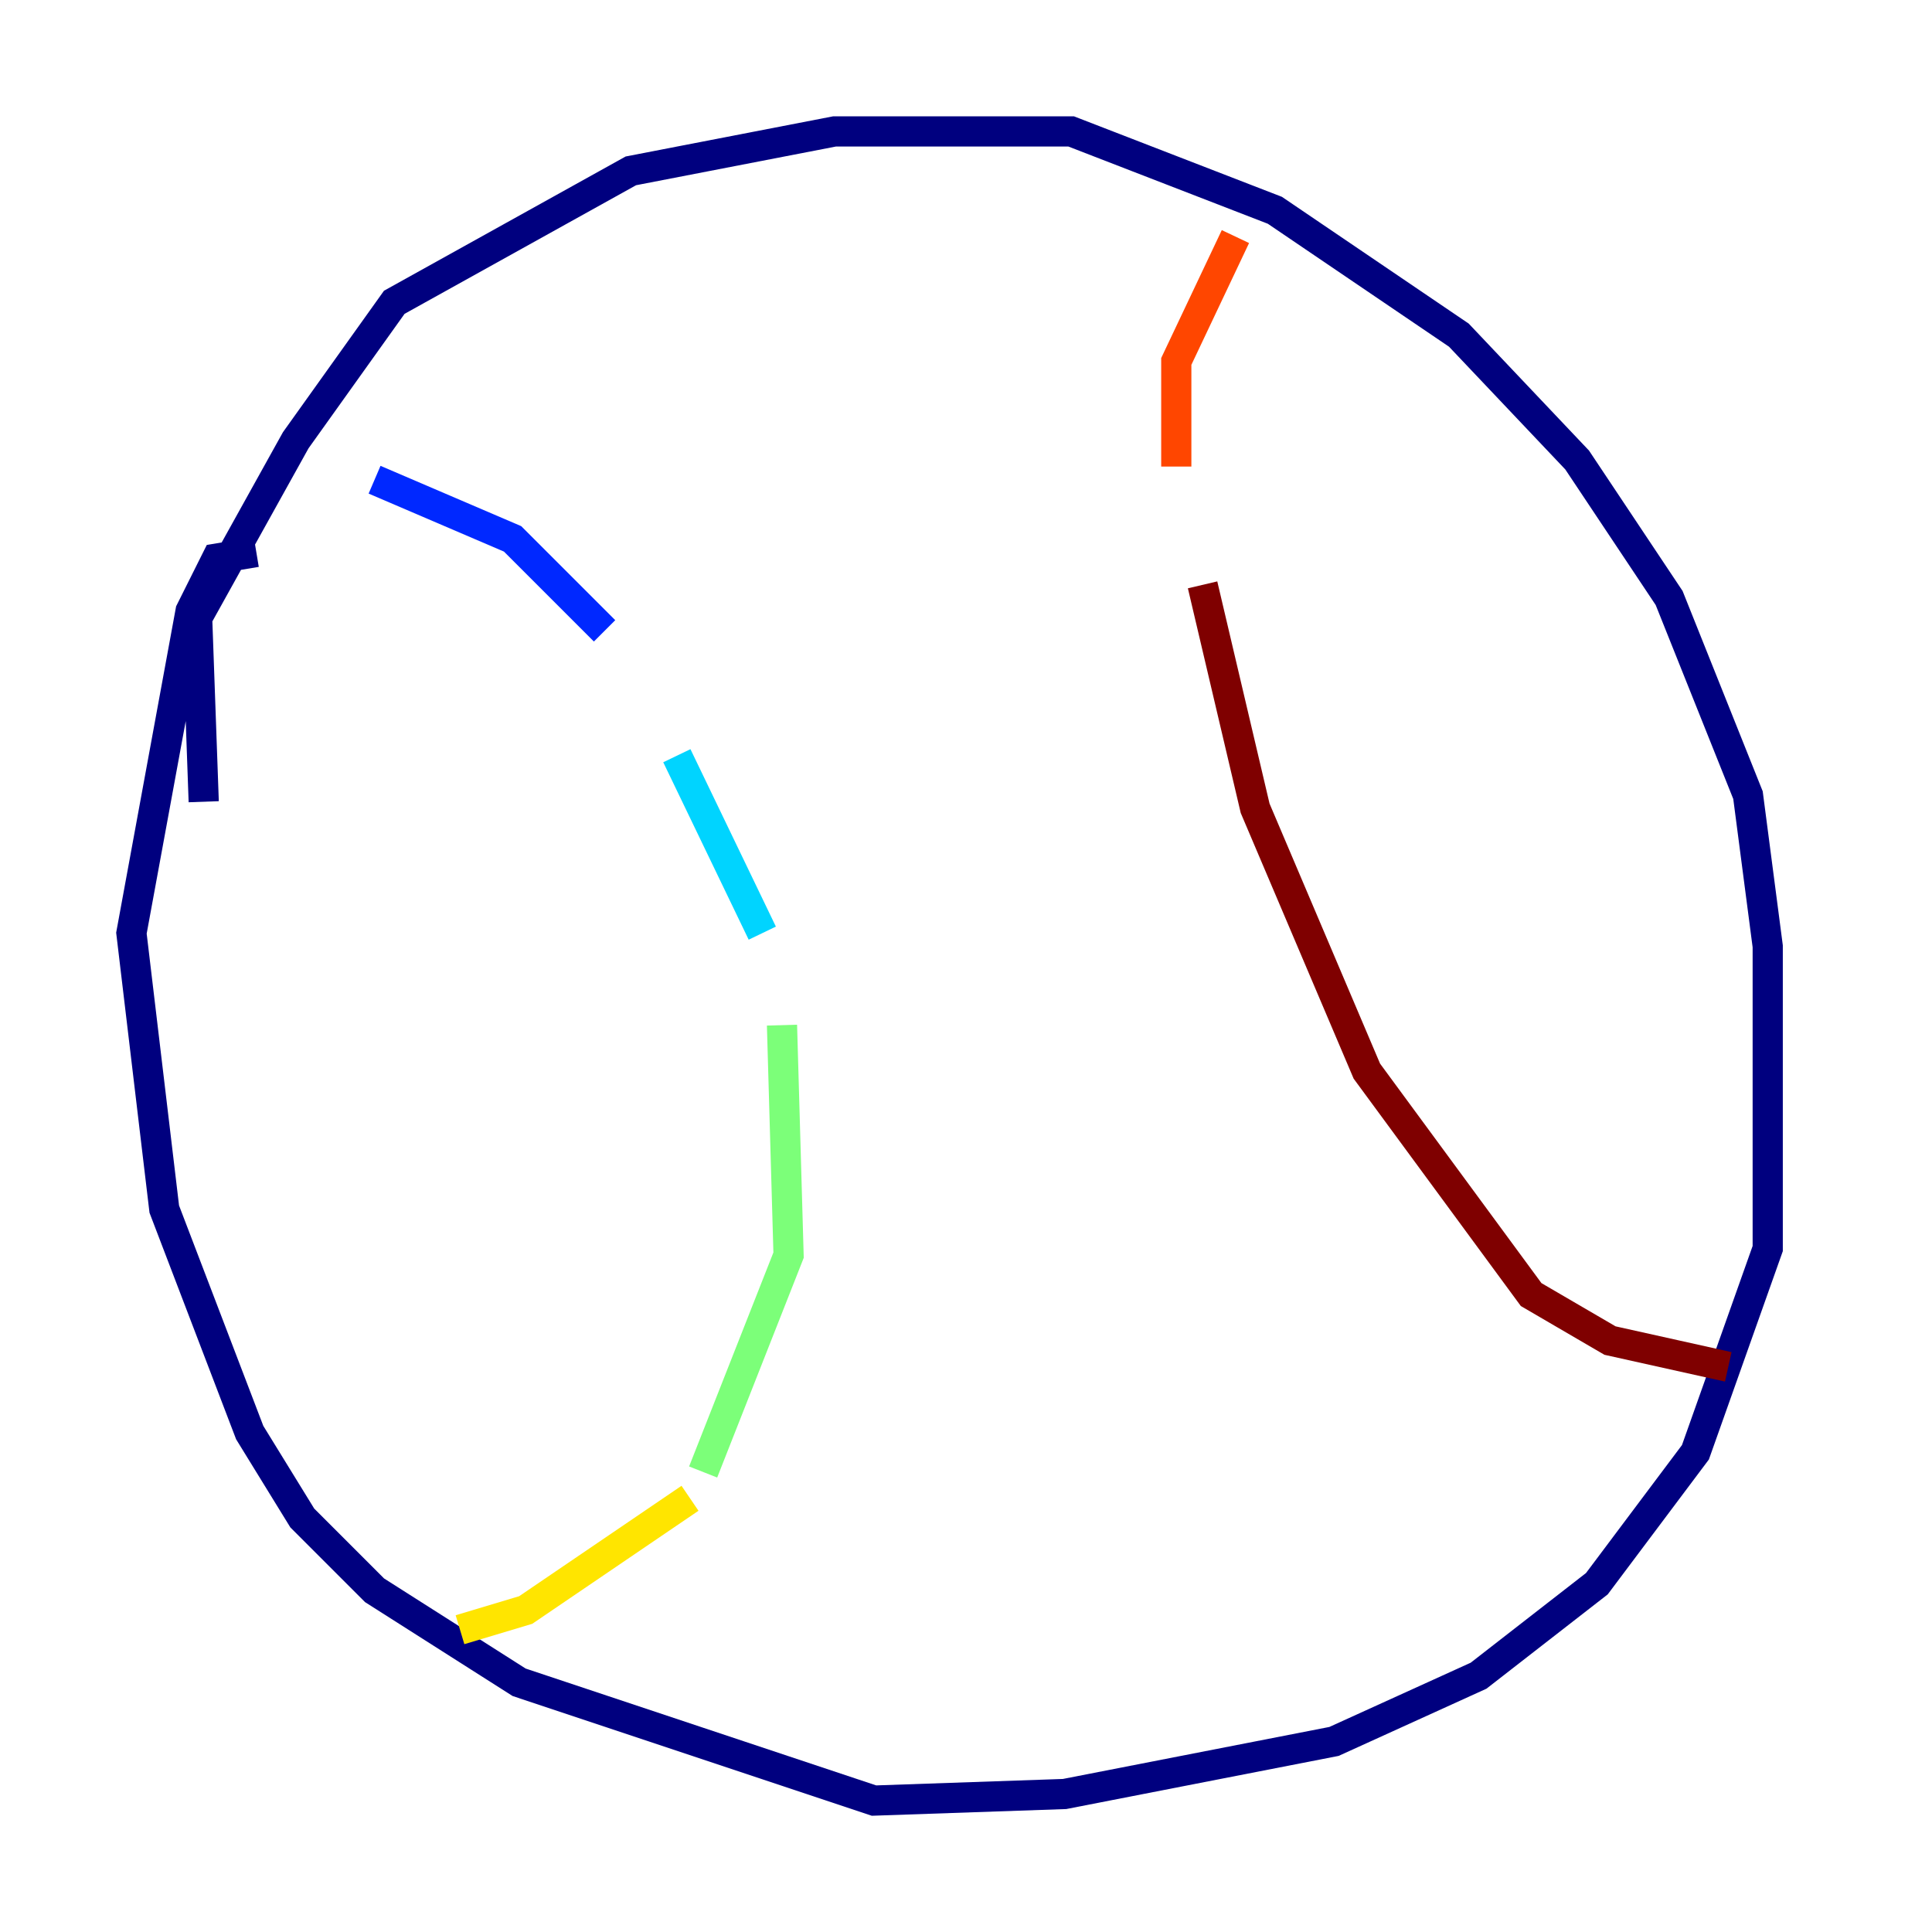 <?xml version="1.0" encoding="utf-8" ?>
<svg baseProfile="tiny" height="128" version="1.2" viewBox="0,0,128,128" width="128" xmlns="http://www.w3.org/2000/svg" xmlns:ev="http://www.w3.org/2001/xml-events" xmlns:xlink="http://www.w3.org/1999/xlink"><defs /><polyline fill="none" points="13.497,53.116 13.061,40.925 19.592,29.17 26.122,20.027 41.796,11.32 55.292,8.707 70.966,8.707 84.463,13.932 96.653,22.204 104.49,30.476 110.585,39.619 115.809,52.68 117.116,62.694 117.116,82.721 112.326,96.218 105.796,104.925 97.959,111.02 88.381,115.374 70.531,118.857 57.905,119.293 34.395,111.456 24.816,105.361 20.027,100.571 16.544,94.912 10.884,80.109 8.707,61.823 12.626,40.49 14.367,37.007 16.98,36.571" stroke="#00007f" stroke-width="2" /><polyline fill="none" points="24.816,31.782 33.959,35.701 40.054,41.796" stroke="#0028ff" stroke-width="2" /><polyline fill="none" points="44.843,50.068 50.503,61.823" stroke="#00d4ff" stroke-width="2" /><polyline fill="none" points="51.809,67.918 52.245,83.156 46.585,97.524" stroke="#7cff79" stroke-width="2" /><polyline fill="none" points="45.714,99.265 34.83,106.667 30.476,107.973" stroke="#ffe500" stroke-width="2" /><polyline fill="none" points="81.85,15.674 77.932,23.946 77.932,30.912" stroke="#ff4600" stroke-width="2" /><polyline fill="none" points="79.674,38.748 83.156,53.551 90.558,70.966 101.442,85.769 106.667,88.816 114.503,90.558" stroke="#7f0000" stroke-width="2" /></svg>